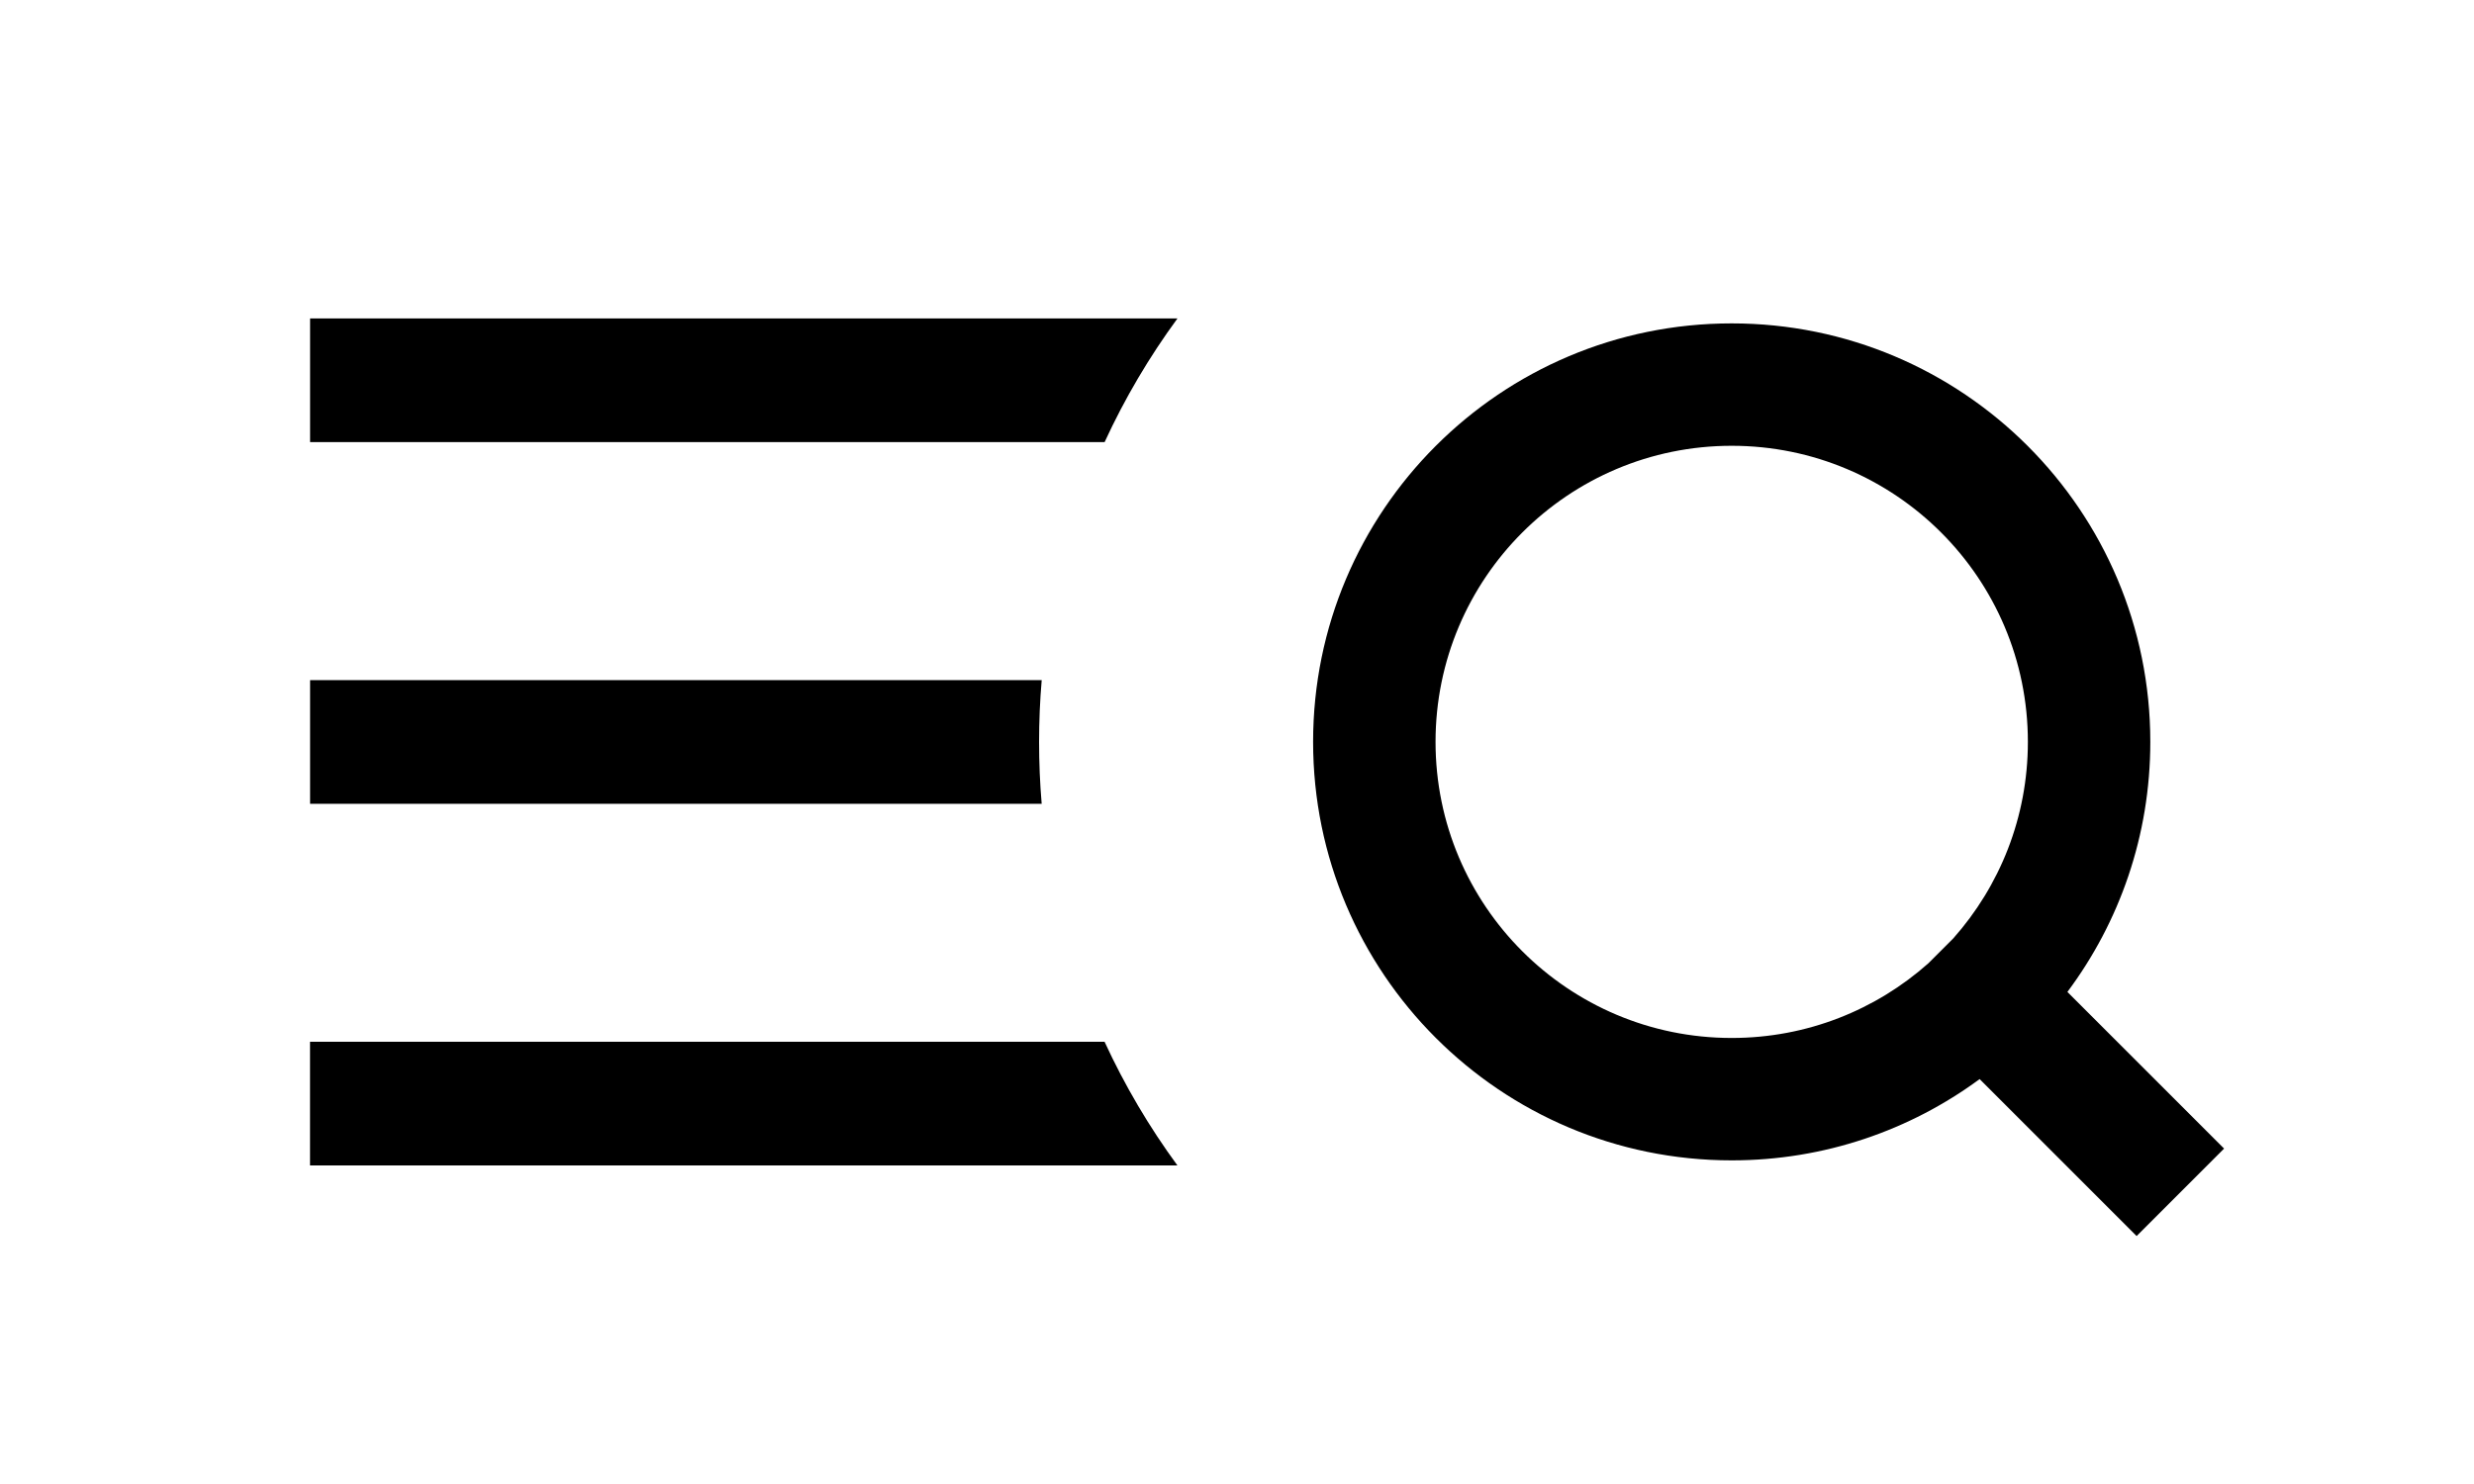 <svg width="50" height="30" viewBox="0 0 80 48" fill="none">
            <path
              fill-rule="evenodd"
              clip-rule="evenodd"
              d="M66.852 32.084C68.536 29.828 69.533 27.028 69.533 23.996C69.533 16.52 63.473 10.46 55.997 10.46C48.521 10.46 42.461 16.52 42.461 23.996C42.461 31.472 48.521 37.532 55.997 37.532C58.998 37.532 61.77 36.556 64.014 34.903L69.09 39.98L71.919 37.151L66.852 32.084ZM63.157 30.357C64.661 28.665 65.574 26.437 65.574 23.996C65.574 18.707 61.286 14.419 55.997 14.419C50.708 14.419 46.42 18.707 46.42 23.996C46.42 29.285 50.708 33.573 55.997 33.573C58.438 33.573 60.666 32.66 62.358 31.156L63.157 30.357Z"
              fill="currentColor"
            ></path>
            <path
              fill-rule="evenodd"
              clip-rule="evenodd"
              d="M35.718 33.697H10.025V37.697H38.074C37.162 36.453 36.371 35.113 35.718 33.697Z"
              fill="currentColor"
            ></path>
            <path
              fill-rule="evenodd"
              clip-rule="evenodd"
              d="M33.685 21.998H10.027V25.998H33.684C33.628 25.339 33.6 24.673 33.6 24C33.6 23.325 33.628 22.658 33.685 21.998Z"
              fill="currentColor"
            ></path>
            <path
              fill-rule="evenodd"
              clip-rule="evenodd"
              d="M38.075 10.3H10.027V14.3H35.719C36.371 12.884 37.162 11.545 38.075 10.3Z"
              fill="currentColor"
            ></path>
          </svg>